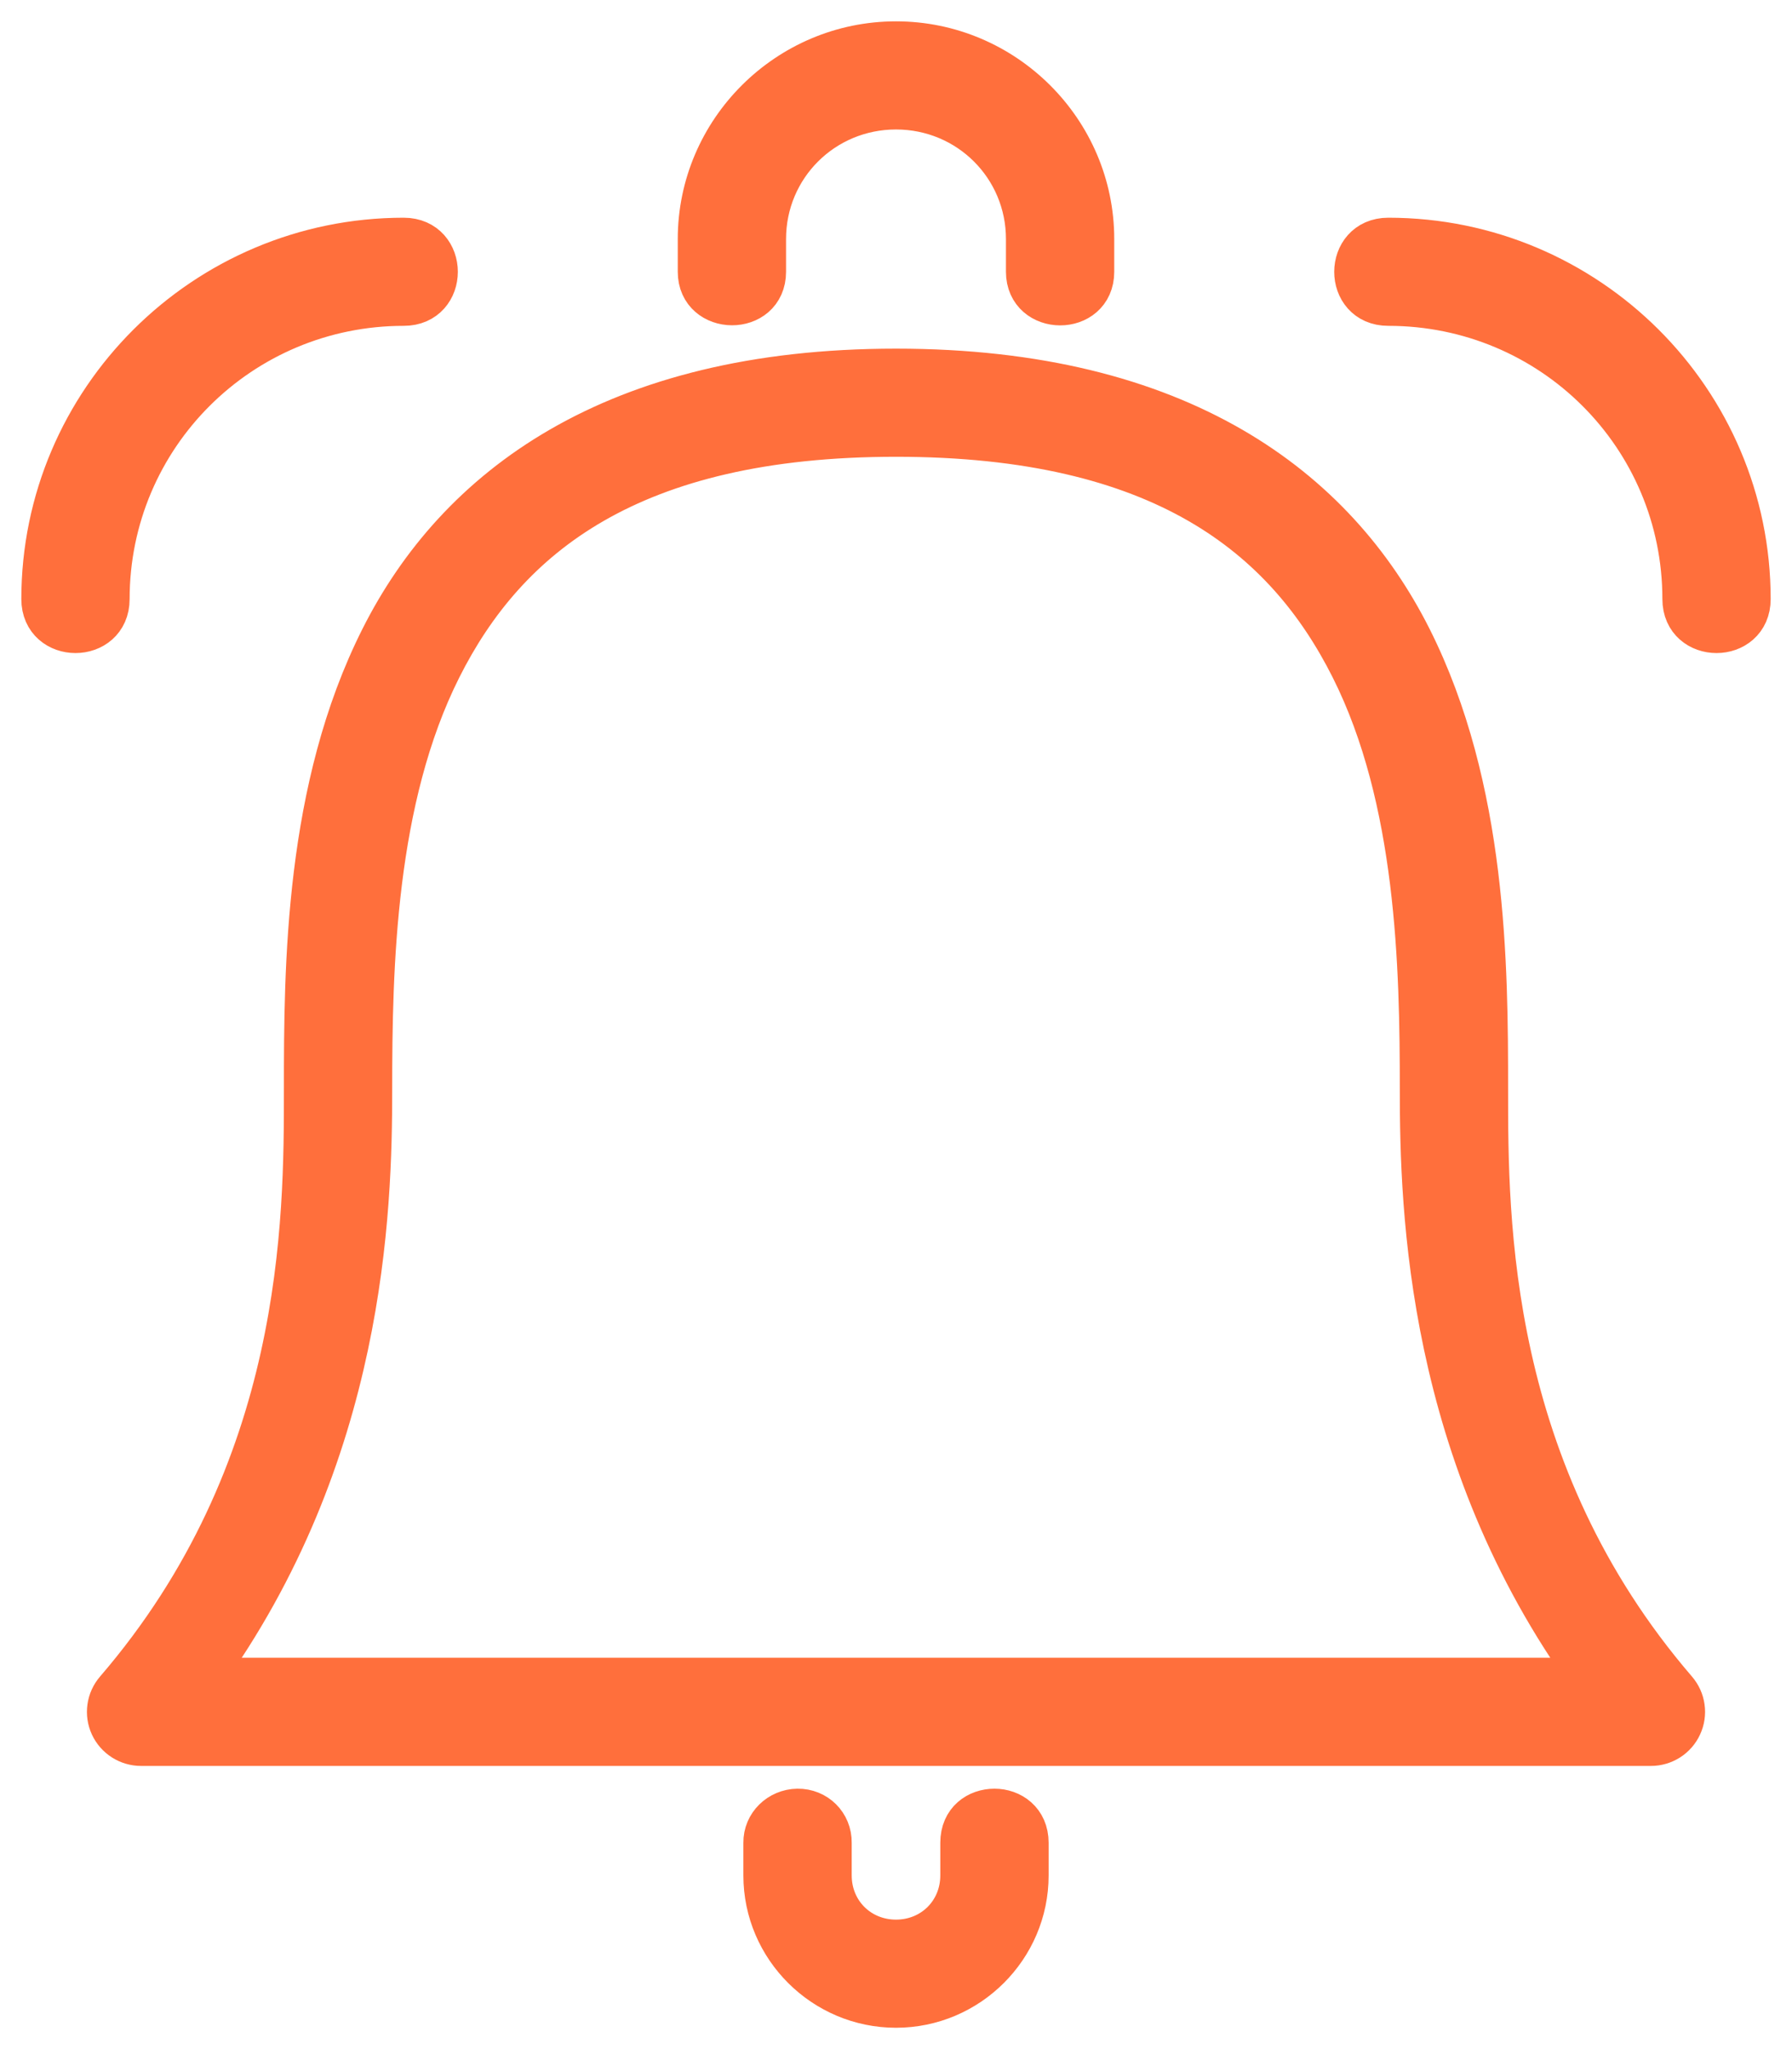<svg width="42" height="48" viewBox="0 0 42 48" fill="none" xmlns="http://www.w3.org/2000/svg">
<path d="M18.692 42.4C18.268 42.406 17.917 42.743 17.923 43.167V43.933C17.923 45.62 19.308 47 21 47C22.692 47 24.077 45.62 24.077 43.933V43.167C24.077 42.656 23.692 42.4 23.308 42.4C22.923 42.4 22.538 42.648 22.538 43.167V43.933C22.538 44.797 21.866 45.467 21 45.467C20.134 45.467 19.462 44.797 19.462 43.933V43.167C19.468 42.734 19.126 42.394 18.692 42.4ZM21 1C18.462 1 16.385 3.07 16.385 5.6V6.367C16.385 7.363 17.923 7.379 17.923 6.367V5.6C17.923 3.898 19.292 2.533 21 2.533C22.708 2.533 24.077 3.898 24.077 5.6V6.367C24.077 7.369 25.615 7.379 25.615 6.367V5.6C25.615 3.07 23.538 1 21 1ZM32.538 5.6C37.206 5.6 41 9.384 41 14.033C41 15.053 39.462 15.053 39.462 14.033C39.462 10.215 36.375 7.133 32.538 7.133C31.512 7.133 31.518 5.6 32.538 5.6ZM9.462 5.6C4.797 5.6 1 9.384 1 14.033C1 15.053 2.538 15.053 2.538 14.033C2.538 10.215 5.631 7.133 9.462 7.133C10.489 7.133 10.485 5.6 9.462 5.6ZM21 8.667C14.354 8.667 10.711 11.442 8.942 14.956C7.172 18.471 7.154 22.614 7.154 25.533C7.154 28.6 7.154 34.453 2.723 39.6C2.627 39.712 2.565 39.848 2.545 39.993C2.524 40.139 2.546 40.287 2.607 40.42C2.669 40.554 2.768 40.667 2.892 40.746C3.016 40.825 3.16 40.867 3.308 40.867H38.692C38.84 40.867 38.984 40.825 39.108 40.746C39.232 40.667 39.331 40.554 39.392 40.42C39.454 40.287 39.476 40.139 39.455 39.993C39.435 39.848 39.373 39.712 39.277 39.6C34.846 34.453 34.846 28.6 34.846 25.533C34.846 22.614 34.826 18.471 33.059 14.956C31.289 11.442 27.646 8.667 21 8.667ZM21 10.2C27.237 10.2 30.134 12.566 31.681 15.643C33.231 18.725 33.308 22.632 33.308 25.533C33.308 28.373 33.472 34.069 37.286 39.333H4.714C8.529 34.069 8.692 28.373 8.692 25.533C8.692 22.631 8.769 18.725 10.319 15.643C11.866 12.568 14.765 10.2 21 10.2Z" fill="#FF6F3C" stroke="#FF6F3C"/>
</svg>
